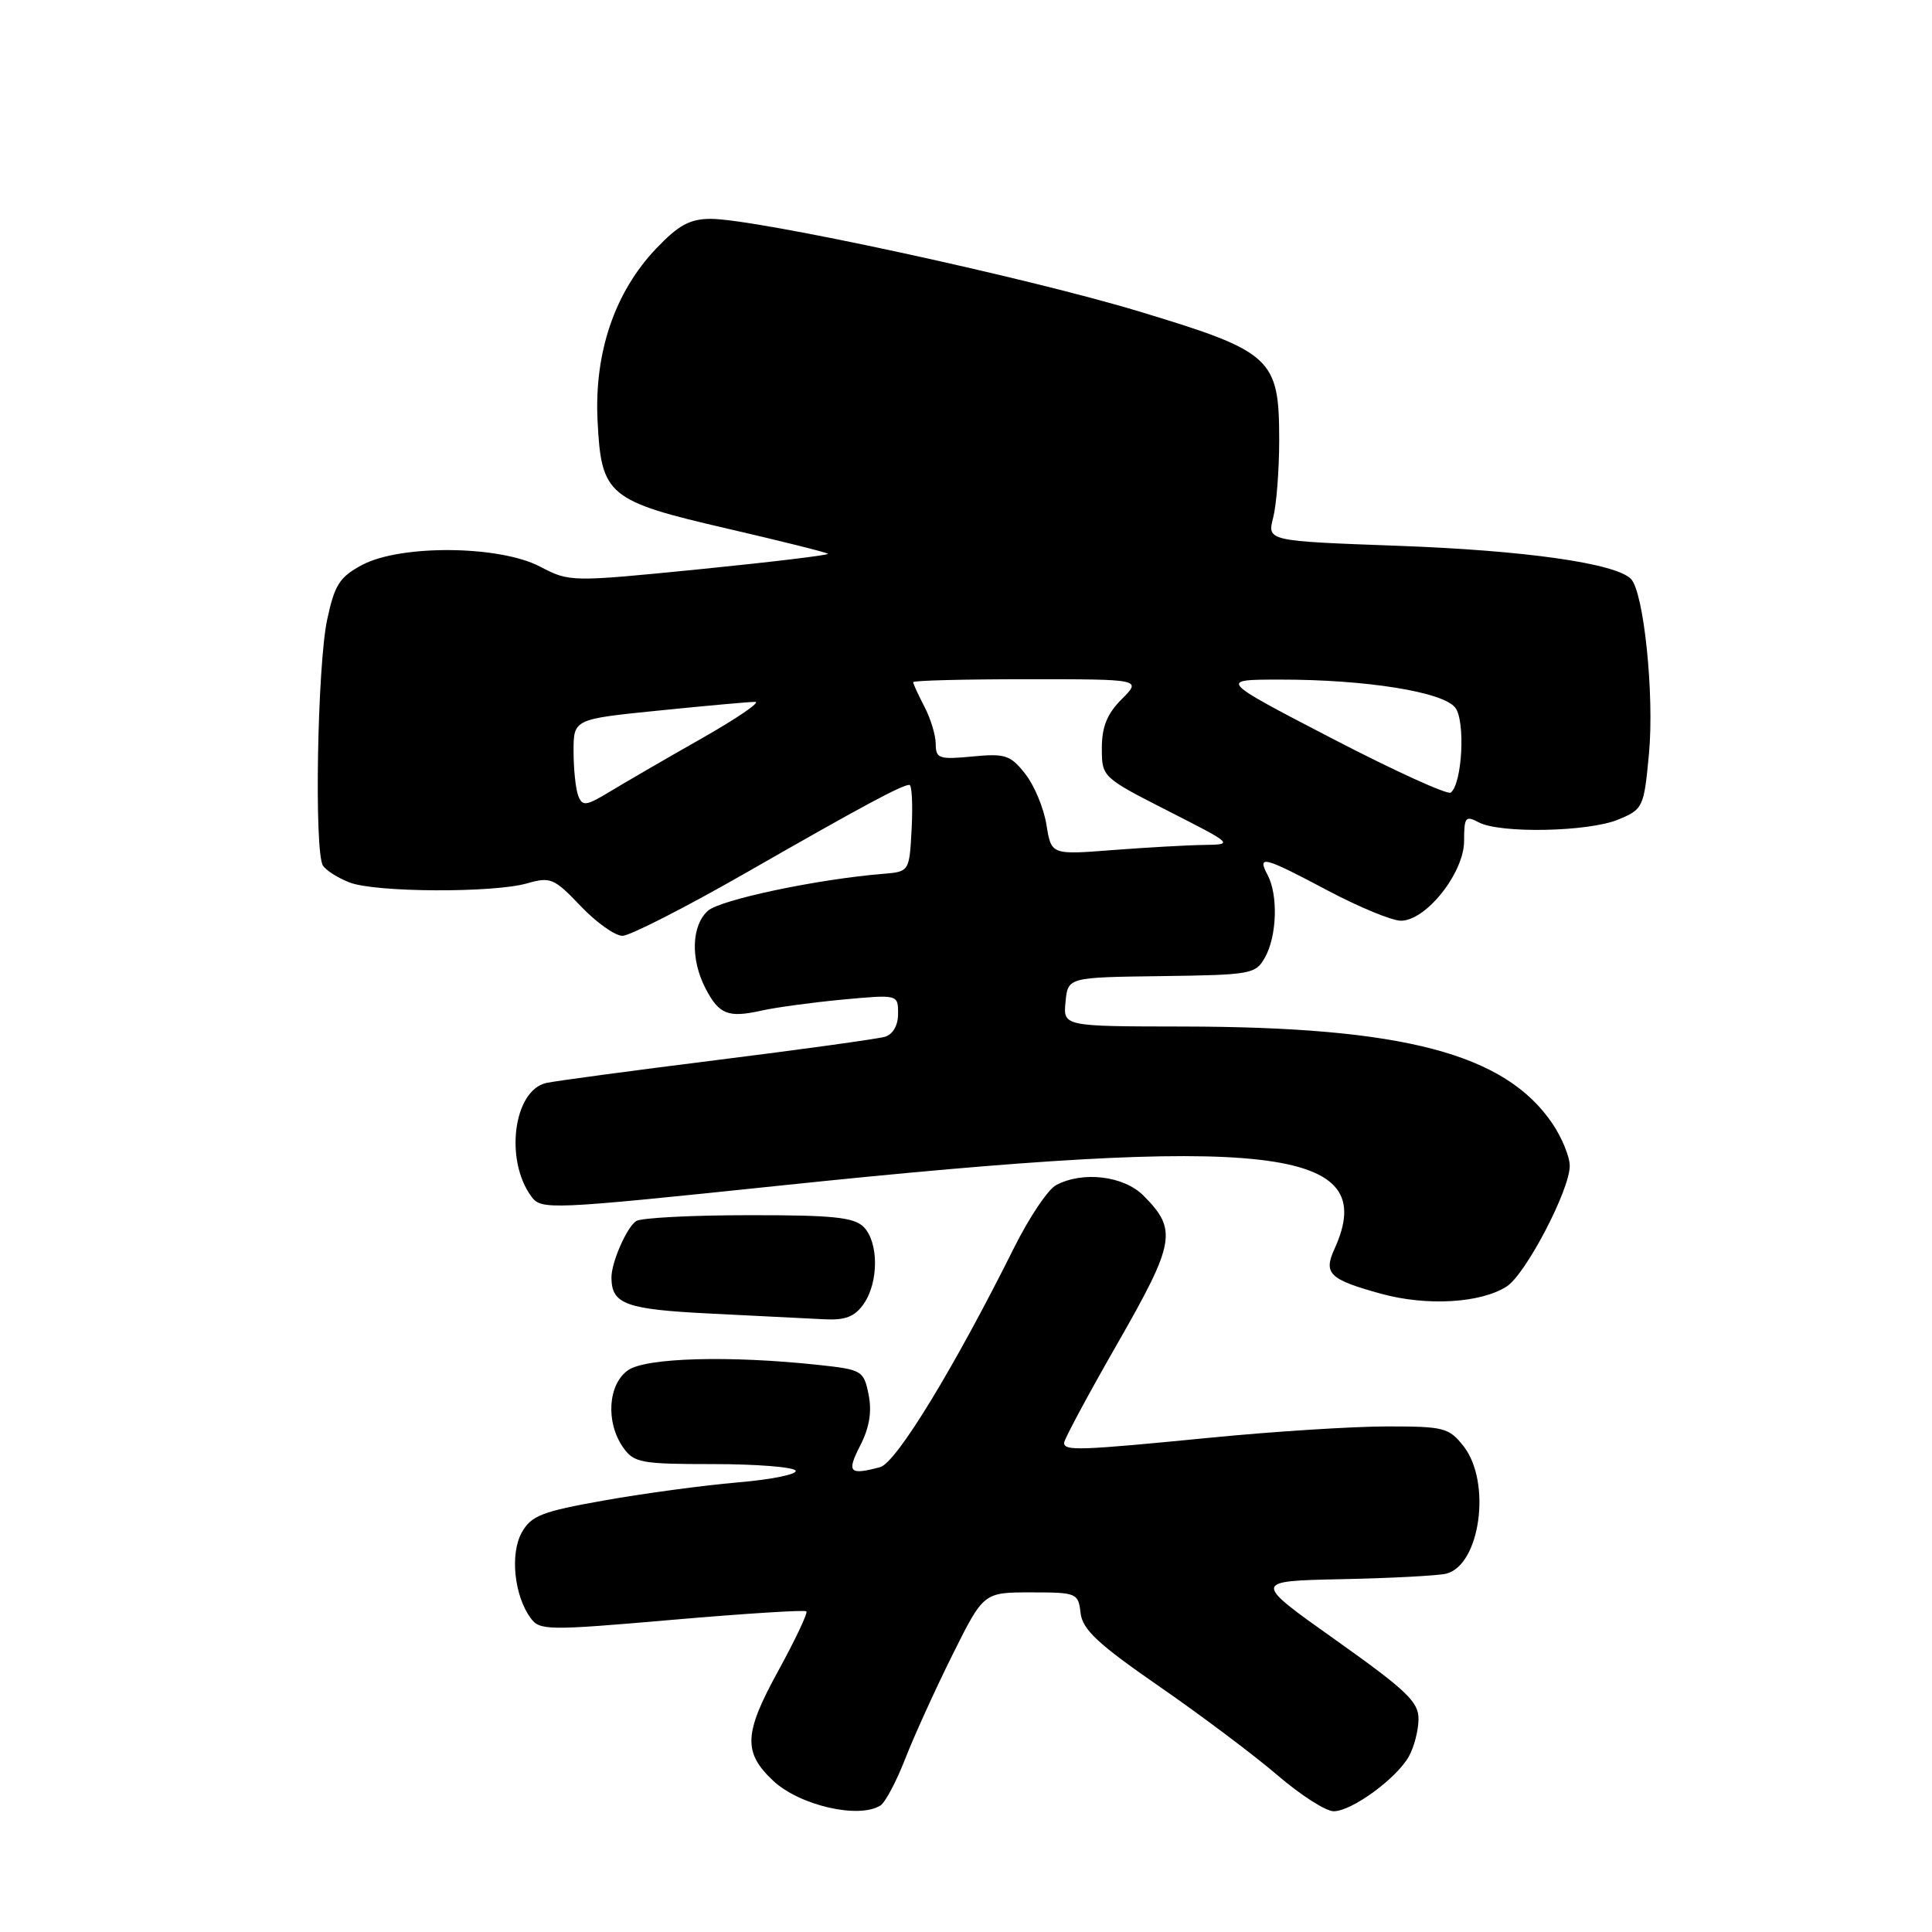 <?xml version="1.0" encoding="UTF-8" standalone="no"?>
<!DOCTYPE svg PUBLIC "-//W3C//DTD SVG 1.1//EN" "http://www.w3.org/Graphics/SVG/1.1/DTD/svg11.dtd" >
<svg xmlns="http://www.w3.org/2000/svg" xmlns:xlink="http://www.w3.org/1999/xlink" version="1.1" viewBox="0 0 256 256">
 <g >
 <path fill="currentColor"
d=" M 116.67 239.23 C 117.31 238.82 118.80 236.01 119.97 232.99 C 121.15 229.97 123.96 223.79 126.22 219.25 C 130.33 211.00 130.33 211.00 136.60 211.00 C 142.68 211.00 142.88 211.08 143.18 213.73 C 143.44 215.93 145.48 217.84 153.64 223.48 C 159.22 227.34 166.26 232.64 169.30 235.25 C 172.34 237.86 175.67 240.00 176.72 240.00 C 179.11 240.00 185.06 235.66 186.69 232.72 C 187.37 231.50 187.95 229.29 187.96 227.81 C 187.99 225.52 186.39 223.99 176.98 217.31 C 165.97 209.50 165.97 209.50 177.73 209.25 C 184.21 209.12 190.44 208.79 191.58 208.53 C 196.13 207.48 197.67 196.40 193.93 191.63 C 191.99 189.17 191.33 189.00 183.68 189.01 C 179.18 189.02 168.75 189.68 160.50 190.49 C 142.96 192.21 141.00 192.28 141.00 191.18 C 141.00 190.73 144.18 184.81 148.07 178.02 C 155.74 164.63 156.03 162.94 151.50 158.41 C 148.89 155.80 143.45 155.15 139.93 157.04 C 138.86 157.61 136.37 161.32 134.39 165.29 C 126.42 181.27 118.76 193.83 116.63 194.40 C 112.52 195.50 112.16 195.11 113.99 191.53 C 115.21 189.14 115.55 187.03 115.09 184.78 C 114.45 181.61 114.22 181.48 108.46 180.86 C 96.68 179.59 85.59 179.90 83.22 181.56 C 80.56 183.42 80.23 188.45 82.56 191.78 C 84.00 193.83 84.90 194.00 94.50 194.00 C 100.21 194.00 105.12 194.39 105.42 194.86 C 105.71 195.34 102.25 196.05 97.73 196.43 C 93.20 196.82 85.24 197.89 80.04 198.82 C 71.80 200.28 70.39 200.83 69.14 203.06 C 67.56 205.88 68.13 211.43 70.31 214.40 C 71.51 216.06 72.56 216.07 89.02 214.64 C 98.61 213.81 106.64 213.30 106.85 213.51 C 107.06 213.73 105.37 217.29 103.10 221.44 C 98.56 229.70 98.45 232.20 102.45 235.96 C 105.95 239.24 113.81 241.05 116.67 239.23 Z  M 114.44 172.78 C 116.45 169.91 116.44 164.58 114.43 162.57 C 113.15 161.29 110.29 161.00 99.18 161.02 C 91.66 161.02 84.97 161.37 84.31 161.79 C 83.06 162.58 80.99 167.31 81.02 169.32 C 81.06 172.83 82.92 173.50 94.21 174.06 C 100.42 174.38 107.16 174.71 109.19 174.81 C 112.01 174.96 113.26 174.47 114.44 172.78 Z  M 199.65 170.46 C 202.16 168.85 208.00 157.68 208.00 154.49 C 208.00 153.28 206.98 150.78 205.73 148.92 C 199.45 139.60 185.97 136.06 156.69 136.02 C 140.87 136.00 140.87 136.00 141.19 132.75 C 141.50 129.50 141.50 129.50 153.92 129.34 C 165.82 129.18 166.39 129.08 167.63 126.84 C 169.21 124.00 169.37 118.57 167.96 115.93 C 166.53 113.25 167.44 113.49 175.99 118.03 C 180.11 120.21 184.45 122.00 185.63 122.00 C 188.97 122.00 194.00 115.65 194.00 111.43 C 194.00 108.28 194.19 108.03 195.93 108.96 C 198.75 110.47 210.51 110.23 214.44 108.59 C 217.73 107.22 217.83 106.99 218.50 99.84 C 219.22 92.04 217.81 78.41 216.10 76.70 C 214.03 74.63 202.05 72.93 185.20 72.32 C 167.91 71.69 167.91 71.69 168.70 68.60 C 169.14 66.89 169.50 62.27 169.50 58.32 C 169.50 47.44 168.58 46.60 150.94 41.27 C 135.86 36.71 100.17 29.00 94.17 29.00 C 91.42 29.00 89.90 29.83 86.94 32.94 C 81.46 38.70 78.73 46.72 79.18 55.74 C 79.67 65.68 80.52 66.38 96.53 70.08 C 103.60 71.72 109.54 73.20 109.71 73.38 C 109.89 73.55 102.26 74.47 92.77 75.42 C 75.58 77.13 75.48 77.13 71.54 75.07 C 66.16 72.26 53.08 72.14 47.98 74.86 C 45.00 76.45 44.34 77.48 43.35 82.11 C 42.05 88.18 41.62 112.86 42.79 114.69 C 43.20 115.34 44.80 116.35 46.34 116.94 C 49.81 118.26 65.36 118.33 69.84 117.05 C 72.94 116.16 73.42 116.36 76.93 120.05 C 79.00 122.22 81.49 124.00 82.48 124.00 C 83.46 124.00 90.84 120.23 98.88 115.63 C 114.24 106.83 119.51 104.00 120.50 104.00 C 120.83 104.00 120.96 106.59 120.80 109.75 C 120.50 115.50 120.50 115.50 117.00 115.79 C 108.28 116.50 95.42 119.22 93.79 120.69 C 91.62 122.66 91.48 127.10 93.48 130.96 C 95.27 134.42 96.48 134.90 100.90 133.91 C 102.77 133.49 107.61 132.83 111.65 132.45 C 119.00 131.77 119.00 131.77 119.00 134.32 C 119.00 135.88 118.32 137.06 117.25 137.38 C 116.29 137.66 106.28 139.05 95.00 140.46 C 83.72 141.87 73.54 143.24 72.38 143.50 C 68.06 144.47 66.84 153.67 70.39 158.52 C 71.73 160.35 72.62 160.31 103.63 157.07 C 168.48 150.30 182.98 151.97 176.83 165.48 C 175.33 168.76 176.14 169.54 183.01 171.43 C 189.04 173.09 196.20 172.68 199.65 170.46 Z  M 138.66 109.29 C 138.31 107.09 137.05 104.06 135.85 102.54 C 133.89 100.05 133.20 99.82 128.84 100.24 C 124.44 100.66 124.00 100.51 123.99 98.60 C 123.99 97.45 123.32 95.21 122.49 93.64 C 121.67 92.06 121.00 90.60 121.00 90.39 C 121.00 90.17 127.81 90.00 136.14 90.00 C 151.27 90.00 151.27 90.00 148.64 92.64 C 146.70 94.57 146.00 96.30 146.00 99.13 C 146.00 102.96 146.04 103.00 154.75 107.44 C 163.47 111.88 163.49 111.90 159.50 111.96 C 157.30 111.99 151.85 112.30 147.40 112.64 C 139.30 113.27 139.30 113.27 138.66 109.29 Z  M 76.62 105.45 C 76.28 104.56 76.00 101.91 76.00 99.56 C 76.00 95.29 76.00 95.29 87.31 94.15 C 93.53 93.52 99.27 93.00 100.06 93.00 C 100.85 93.00 97.67 95.18 93.00 97.83 C 88.33 100.48 82.87 103.65 80.87 104.86 C 77.65 106.81 77.17 106.87 76.62 105.45 Z  M 176.50 97.85 C 161.50 90.06 161.50 90.06 169.50 90.05 C 180.96 90.03 191.22 91.67 192.83 93.77 C 194.19 95.54 193.76 103.79 192.24 105.02 C 191.83 105.36 184.75 102.13 176.50 97.85 Z "/>
</g>
</svg>